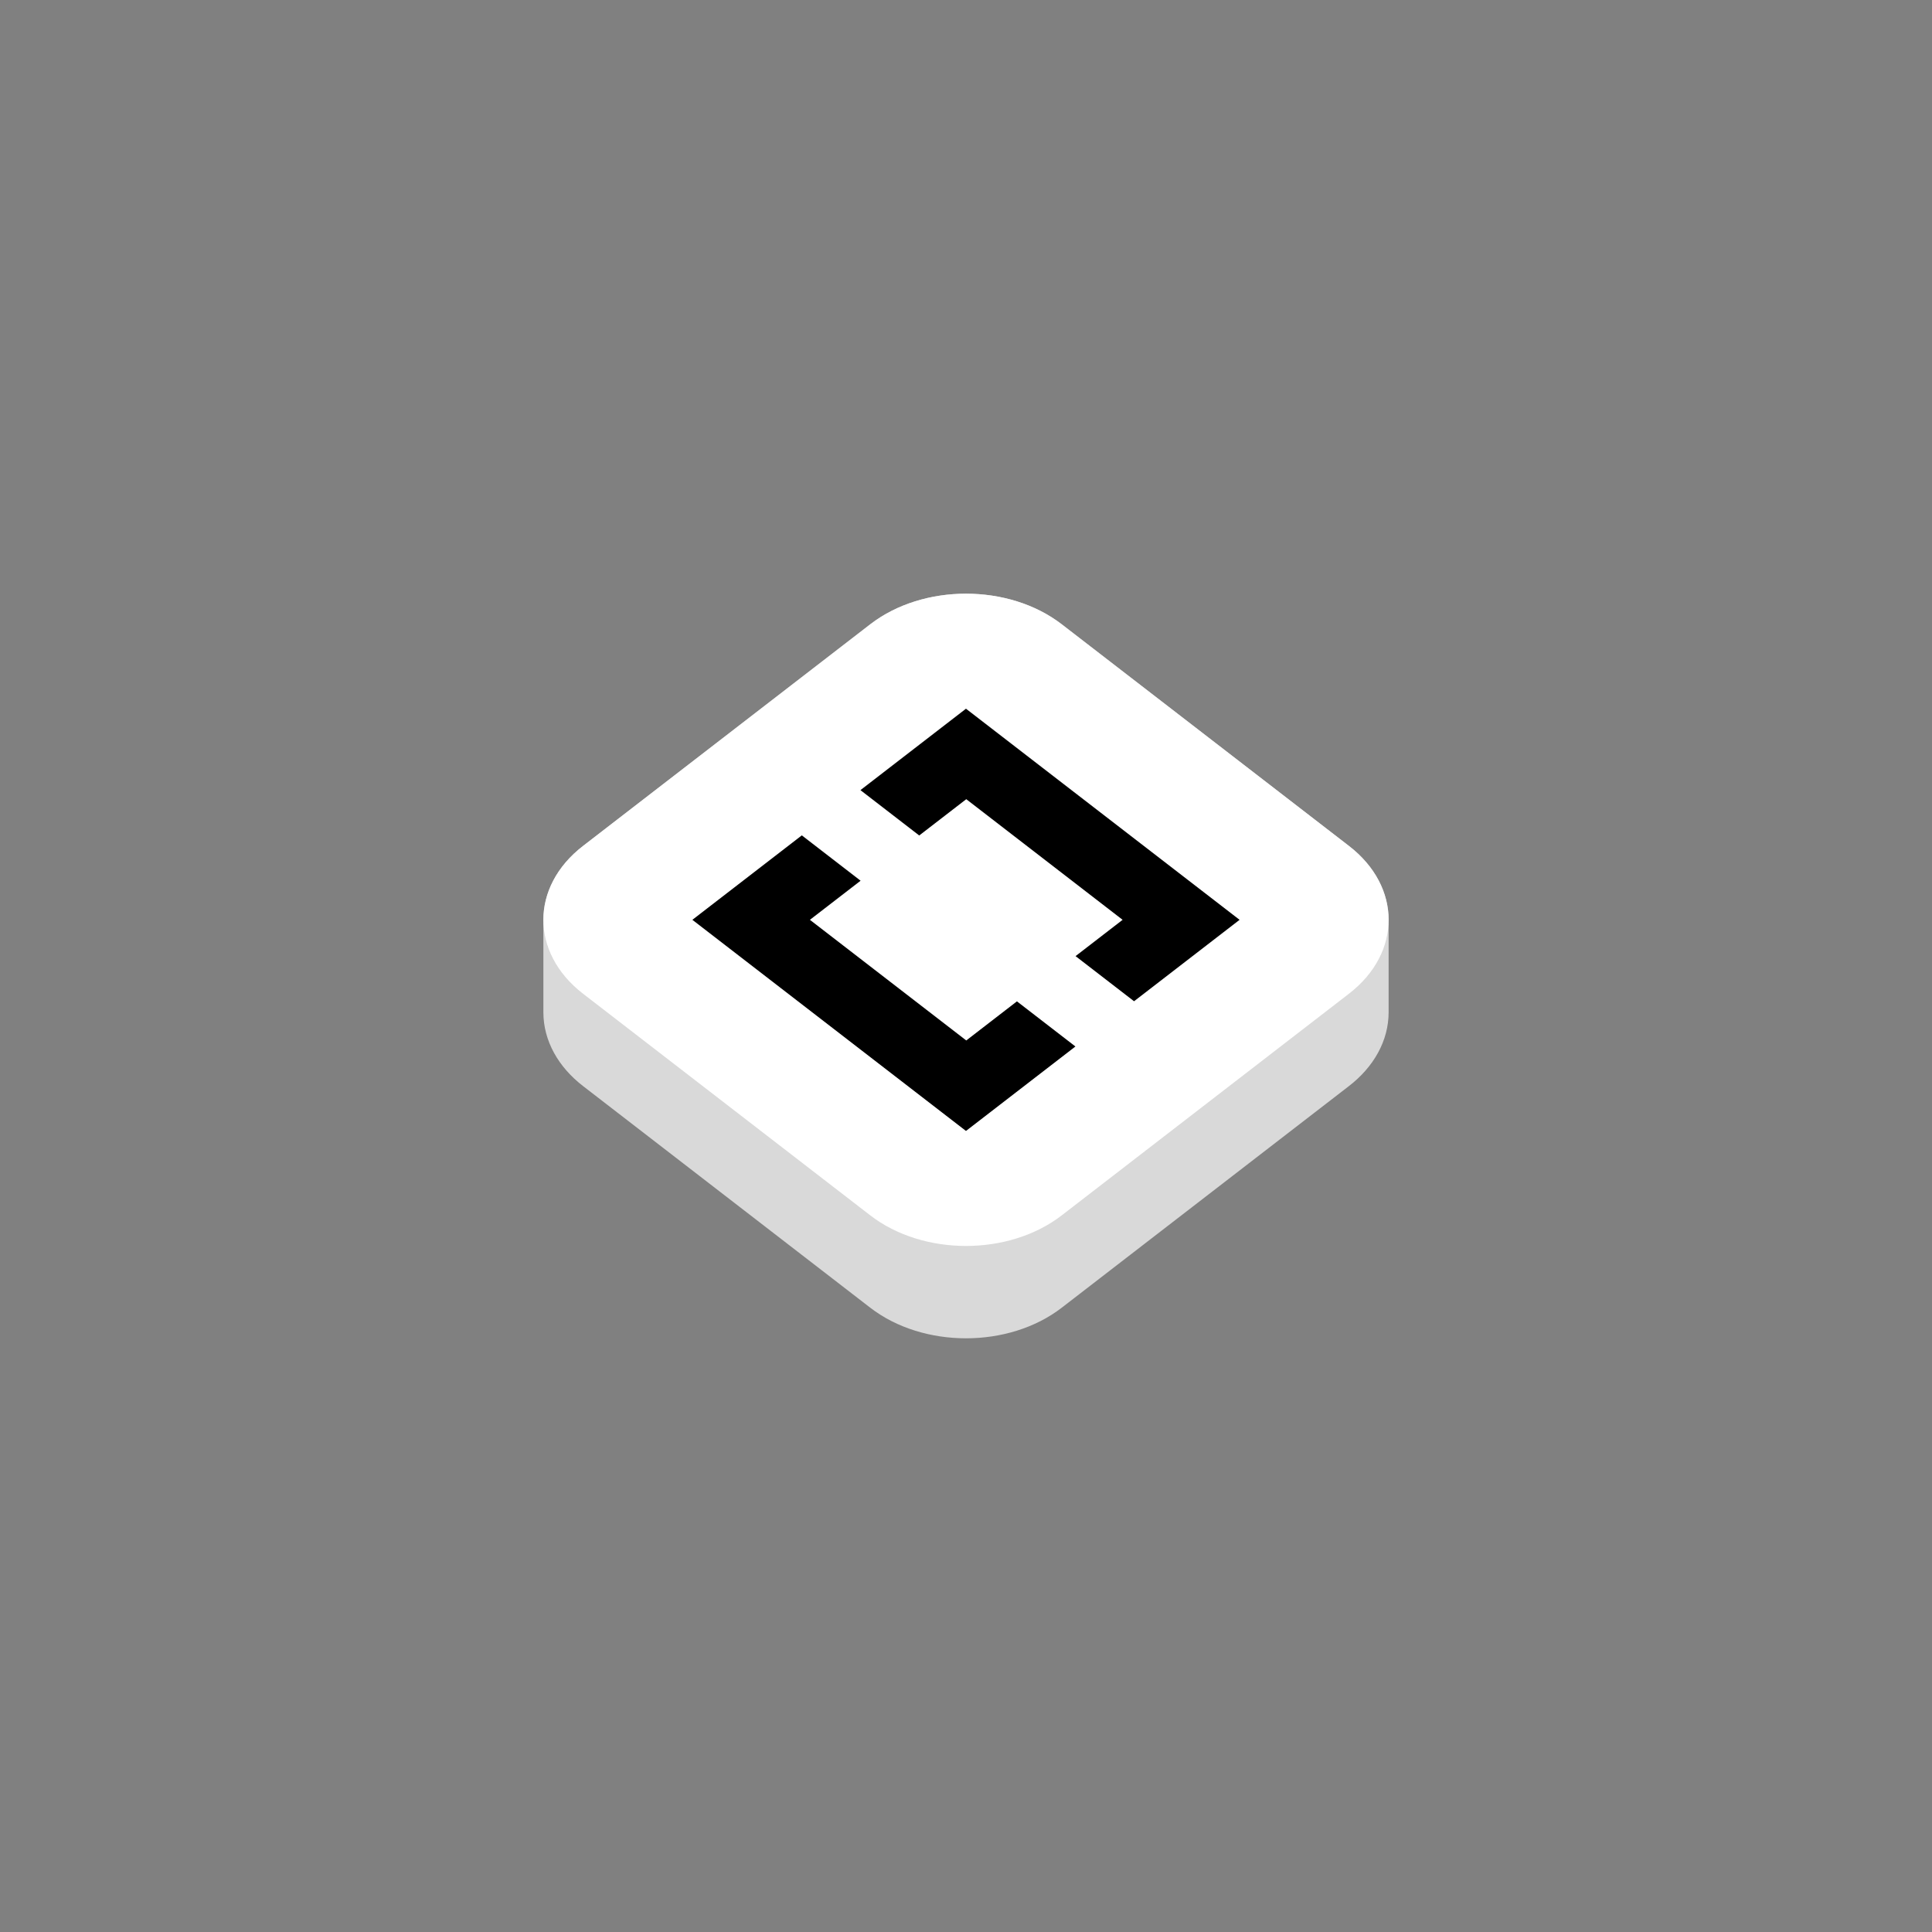 <!--
  - Copyright 2025 Squircle CE contributors.
  -
  - Licensed under the Apache License, Version 2.0 (the "License");
  - you may not use this file except in compliance with the License.
  - You may obtain a copy of the License at
  -
  -     http://www.apache.org/licenses/LICENSE-2.0
  -
  - Unless required by applicable law or agreed to in writing, software
  - distributed under the License is distributed on an "AS IS" BASIS,
  - WITHOUT WARRANTIES OR CONDITIONS OF ANY KIND, either express or implied.
  - See the License for the specific language governing permissions and
  - limitations under the License.
  -->

<svg width="288" height="288" viewBox="0 0 288 288" fill="none" xmlns="http://www.w3.org/2000/svg">
    <rect x="0" y="0" width="288" height="288" fill="#808080" stroke="none"/>
    <mask id="mask0_190_2403" style="mask-type:luminance" maskUnits="userSpaceOnUse" x="48" y="48"
        width="192" height="192">
        <path
            d="M48 144C48 197.019 90.981 240 144 240C197.019 240 240 197.019 240 144C240 90.981 197.019 48 144 48C90.981 48 48 90.981 48 144Z"
            fill="white" />
    </mask>
    <g mask="url(#mask0_190_2403)">
        <path
            d="M86.912 148.131L129.728 181.171V194.938L86.912 161.897V148.131ZM158.271 181.171L201.087 148.131V161.897L158.271 194.938V181.171ZM81 137.117C81 141.418 83.259 145.311 86.912 148.131V161.897C83.259 159.078 81 155.185 81 150.883V137.117ZM207 137.117V150.883C207 155.185 204.74 159.078 201.087 161.897V148.131C204.74 145.311 207 141.418 207 137.117ZM129.728 181.171C137.61 187.254 150.389 187.254 158.271 181.171V194.938C150.389 201.021 137.61 201.021 129.728 194.938V181.171ZM129.728 93.062C137.61 86.979 150.389 86.979 158.271 93.062L201.087 126.103C208.971 132.186 208.971 142.048 201.087 148.131L158.271 181.171C150.389 187.254 137.61 187.254 129.728 181.171L86.912 148.131C79.029 142.048 79.029 132.186 86.912 126.103L129.728 93.062Z"
            fill="#D9D9D9" />
        <path
            d="M129.728 93.062C137.61 86.979 150.389 86.979 158.271 93.062L201.087 126.103C208.971 132.186 208.971 142.048 201.087 148.131L158.271 181.171C150.389 187.254 137.61 187.254 129.728 181.171L86.912 148.131C79.029 142.048 79.029 132.186 86.912 126.103L129.728 93.062Z"
            fill="white" />
        <path
            d="M103.21 137.116L119.526 124.527L128.287 131.287L120.732 137.116L144.039 155.1L151.593 149.271L160.311 155.998L143.996 168.588L103.21 137.116Z"
            fill="black" />
        <path
            d="M160.332 142.527L169.051 149.254L184.782 137.116L143.996 105.645L128.265 117.783L137.027 124.543L144.039 119.133L167.345 137.116L160.332 142.527Z"
            fill="black" />
    </g>
</svg>

